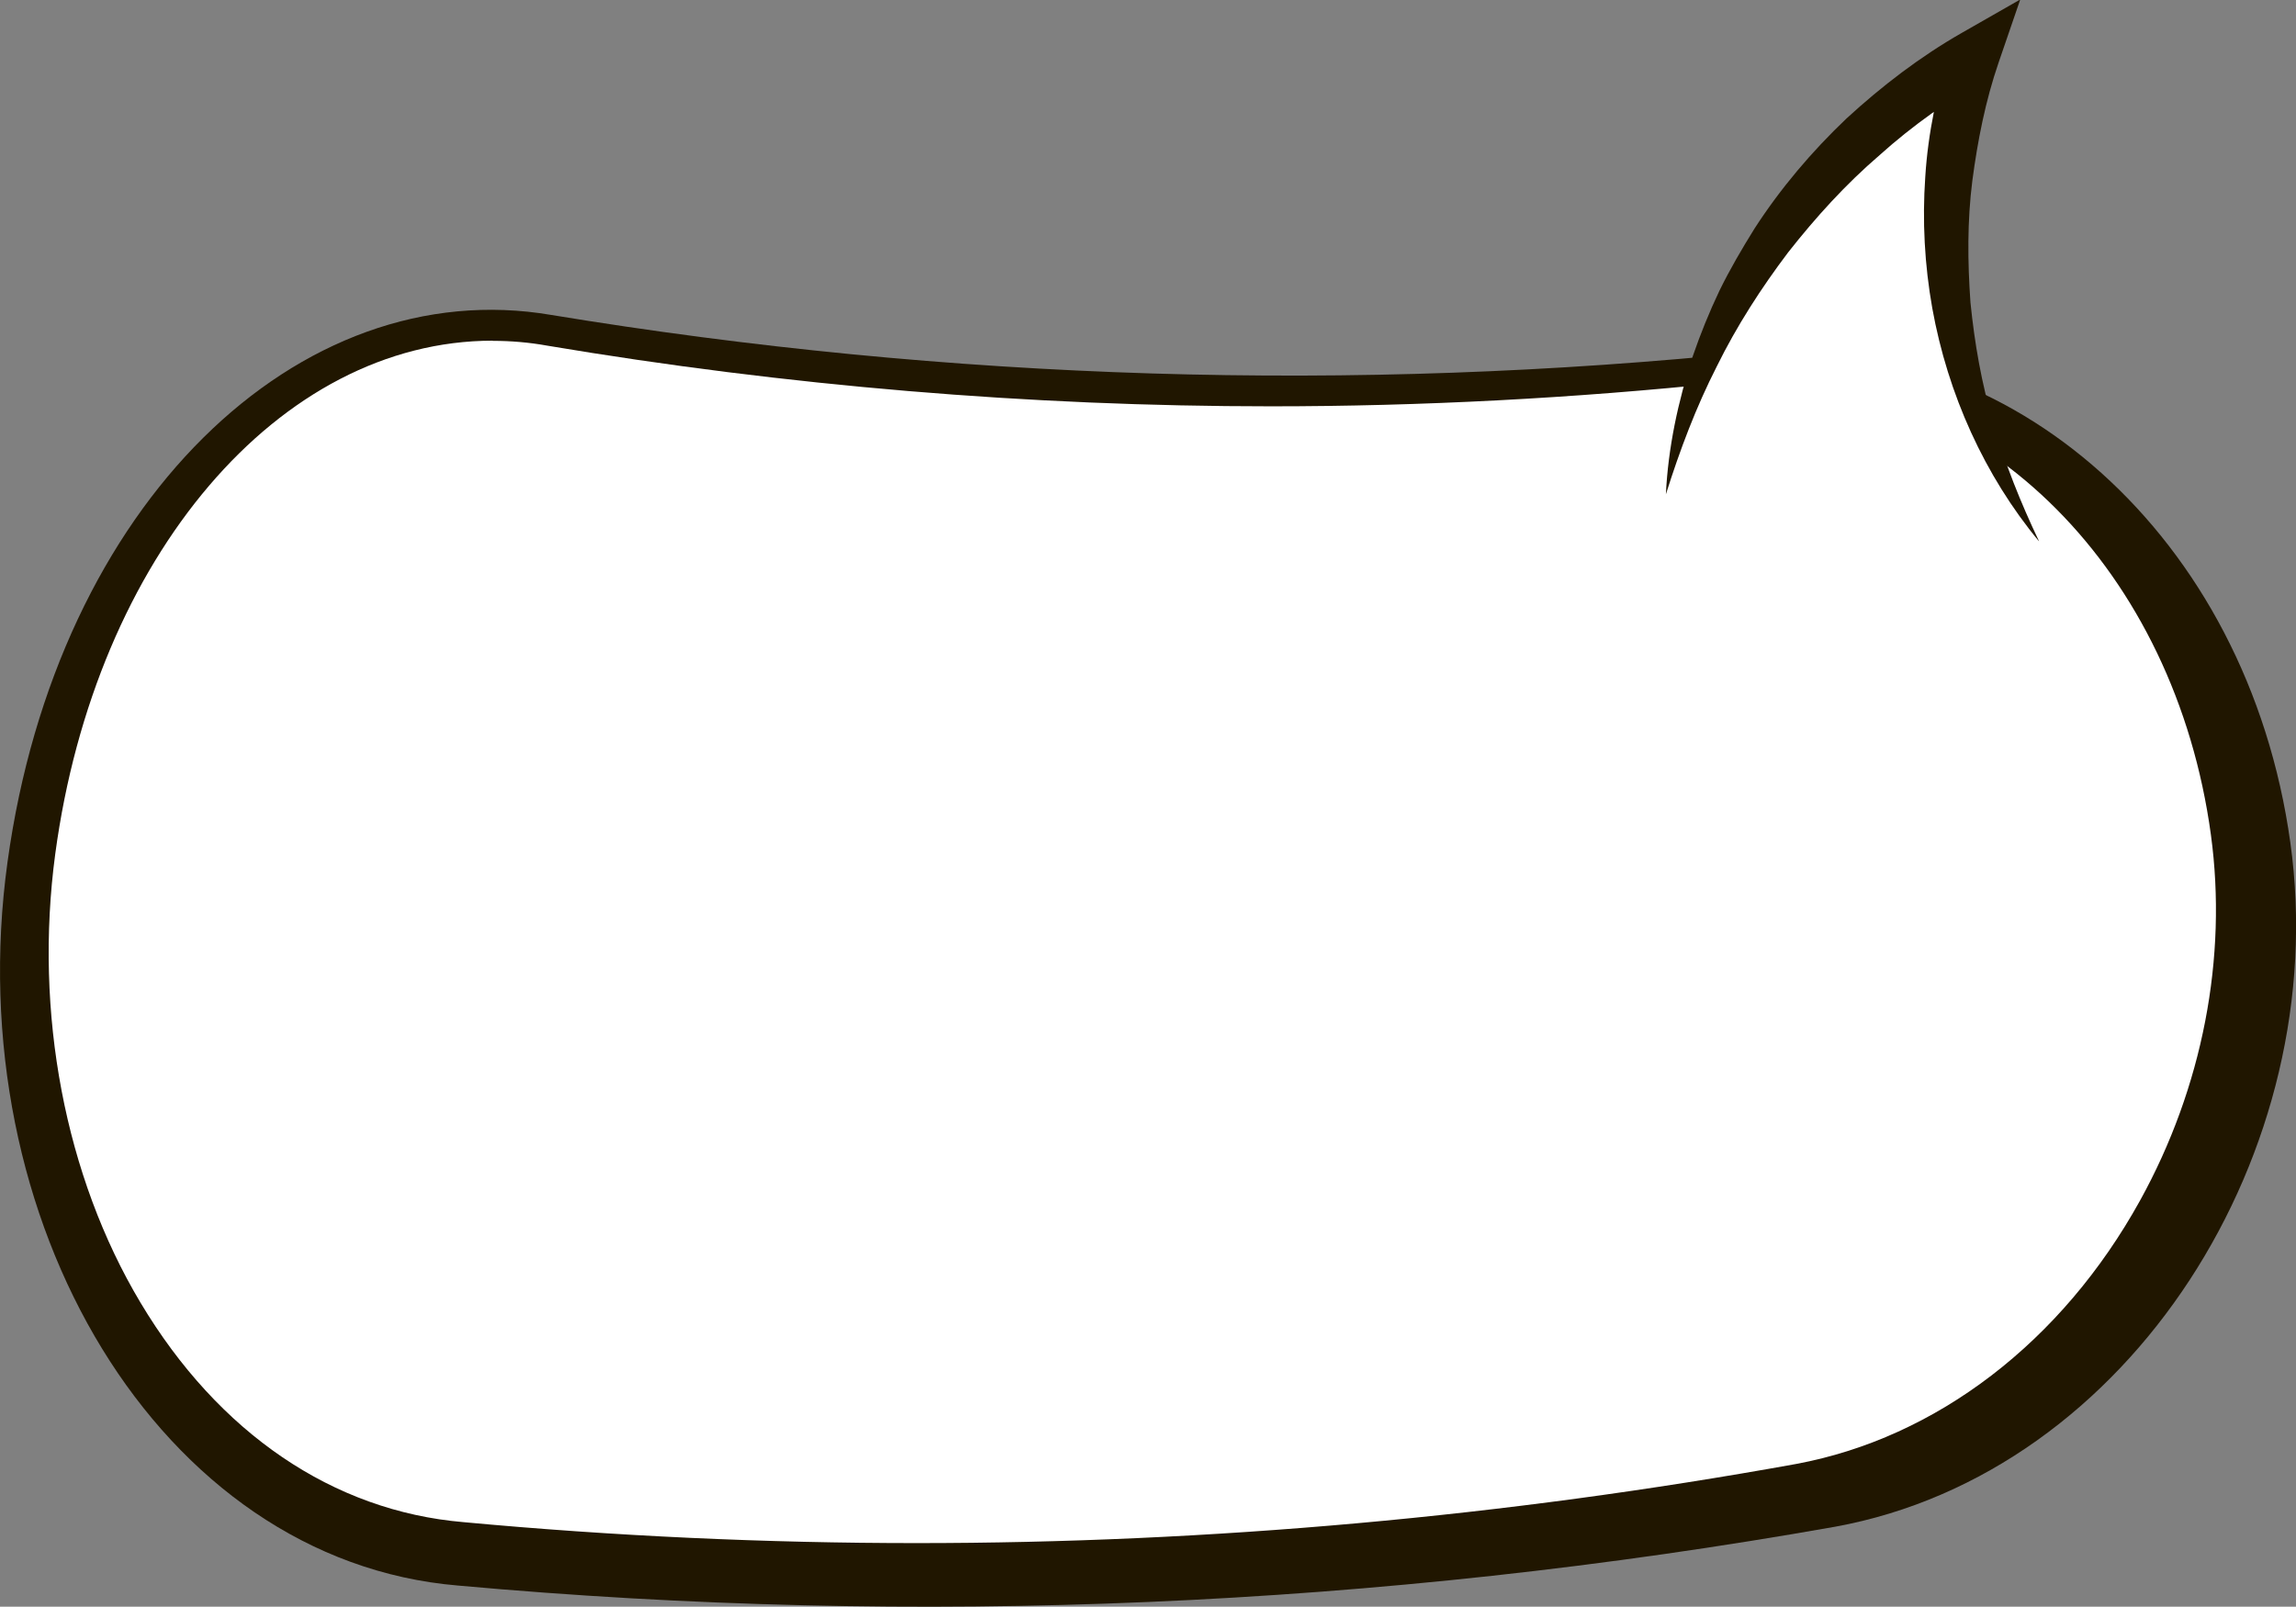 <?xml version="1.0" encoding="UTF-8"?>
<svg id="Layer_2" data-name="Layer 2" xmlns="http://www.w3.org/2000/svg" viewBox="0 0 134.64 94.23">
  <rect x="0" y="0" width="134.64" height="94.23" fill="#808080" stroke="none"/>
  <defs>
    <style>
      .cls-1 {
        fill: #fff;
      }

      .cls-2 {
        fill: #201600;
      }
    </style>
  </defs>
  <g id="Objects">
    <g>
      <path class="cls-2" d="M.44,50.56C3.34,29.5,17.53,15.95,32.32,18.47c23.38,3.85,47,4.58,70.52,2.17,14.91-1.37,28.96,10.7,31.47,28.79h0c2.51,18.04-9.35,36.95-26.7,40.11-26.74,4.73-53.79,5.89-80.75,3.45C9.33,91.52-2.46,71.57,.44,50.56H.44Z"/>
      <path class="cls-1" d="M28.9,19.99c1.06,0,2.13,.09,3.18,.28,14.03,2.36,28.3,3.56,42.44,3.56,8.83,0,17.77-.47,26.58-1.39,.68-.06,1.39-.1,2.09-.1,13.24,0,24.36,11.19,26.46,26.62,.98,7.2-.49,14.81-4.15,21.44-4.58,8.29-11.93,13.93-20.18,15.46-17.03,3.08-34.38,4.64-51.57,4.64-8.82,0-17.77-.41-26.58-1.23-7.64-.65-14.36-5.22-18.93-12.87-4.43-7.41-6.25-17-5-26.32,2.35-17.44,13.14-30.1,25.66-30.1Z"/>
      <g>
        <path class="cls-1" d="M119.57,31.75c-1.79-2.77-5.03-8.66-5.39-16.71-.22-4.99,.74-9.09,1.62-11.79-3.17,1.85-9.2,5.95-13.61,13.51-2.75,4.71-3.94,9.15-4.49,12.25"/>
        <path class="cls-2" d="M119.57,31.75c-3.19-3.85-5.35-8.63-6.26-13.68-.45-2.53-.59-5.12-.41-7.7,.16-2.58,.71-5.13,1.48-7.6l2.16,1.75c-2.23,1.34-4.38,2.83-6.32,4.58-1.98,1.7-3.74,3.64-5.36,5.7-1.58,2.09-3.02,4.32-4.19,6.7-1.21,2.37-2.16,4.89-2.98,7.49,.13-2.73,.71-5.44,1.57-8.08,.45-1.31,.97-2.6,1.57-3.86,.61-1.25,1.32-2.46,2.06-3.65,1.52-2.35,3.35-4.51,5.39-6.45,2.07-1.9,4.31-3.62,6.76-5.02l3.43-1.96-1.27,3.7c-.77,2.24-1.23,4.58-1.54,6.93-.3,2.36-.28,4.75-.11,7.14,.24,2.38,.65,4.77,1.35,7.1,.67,2.34,1.59,4.63,2.66,6.88Z"/>
      </g>
    </g>
  </g>
</svg>